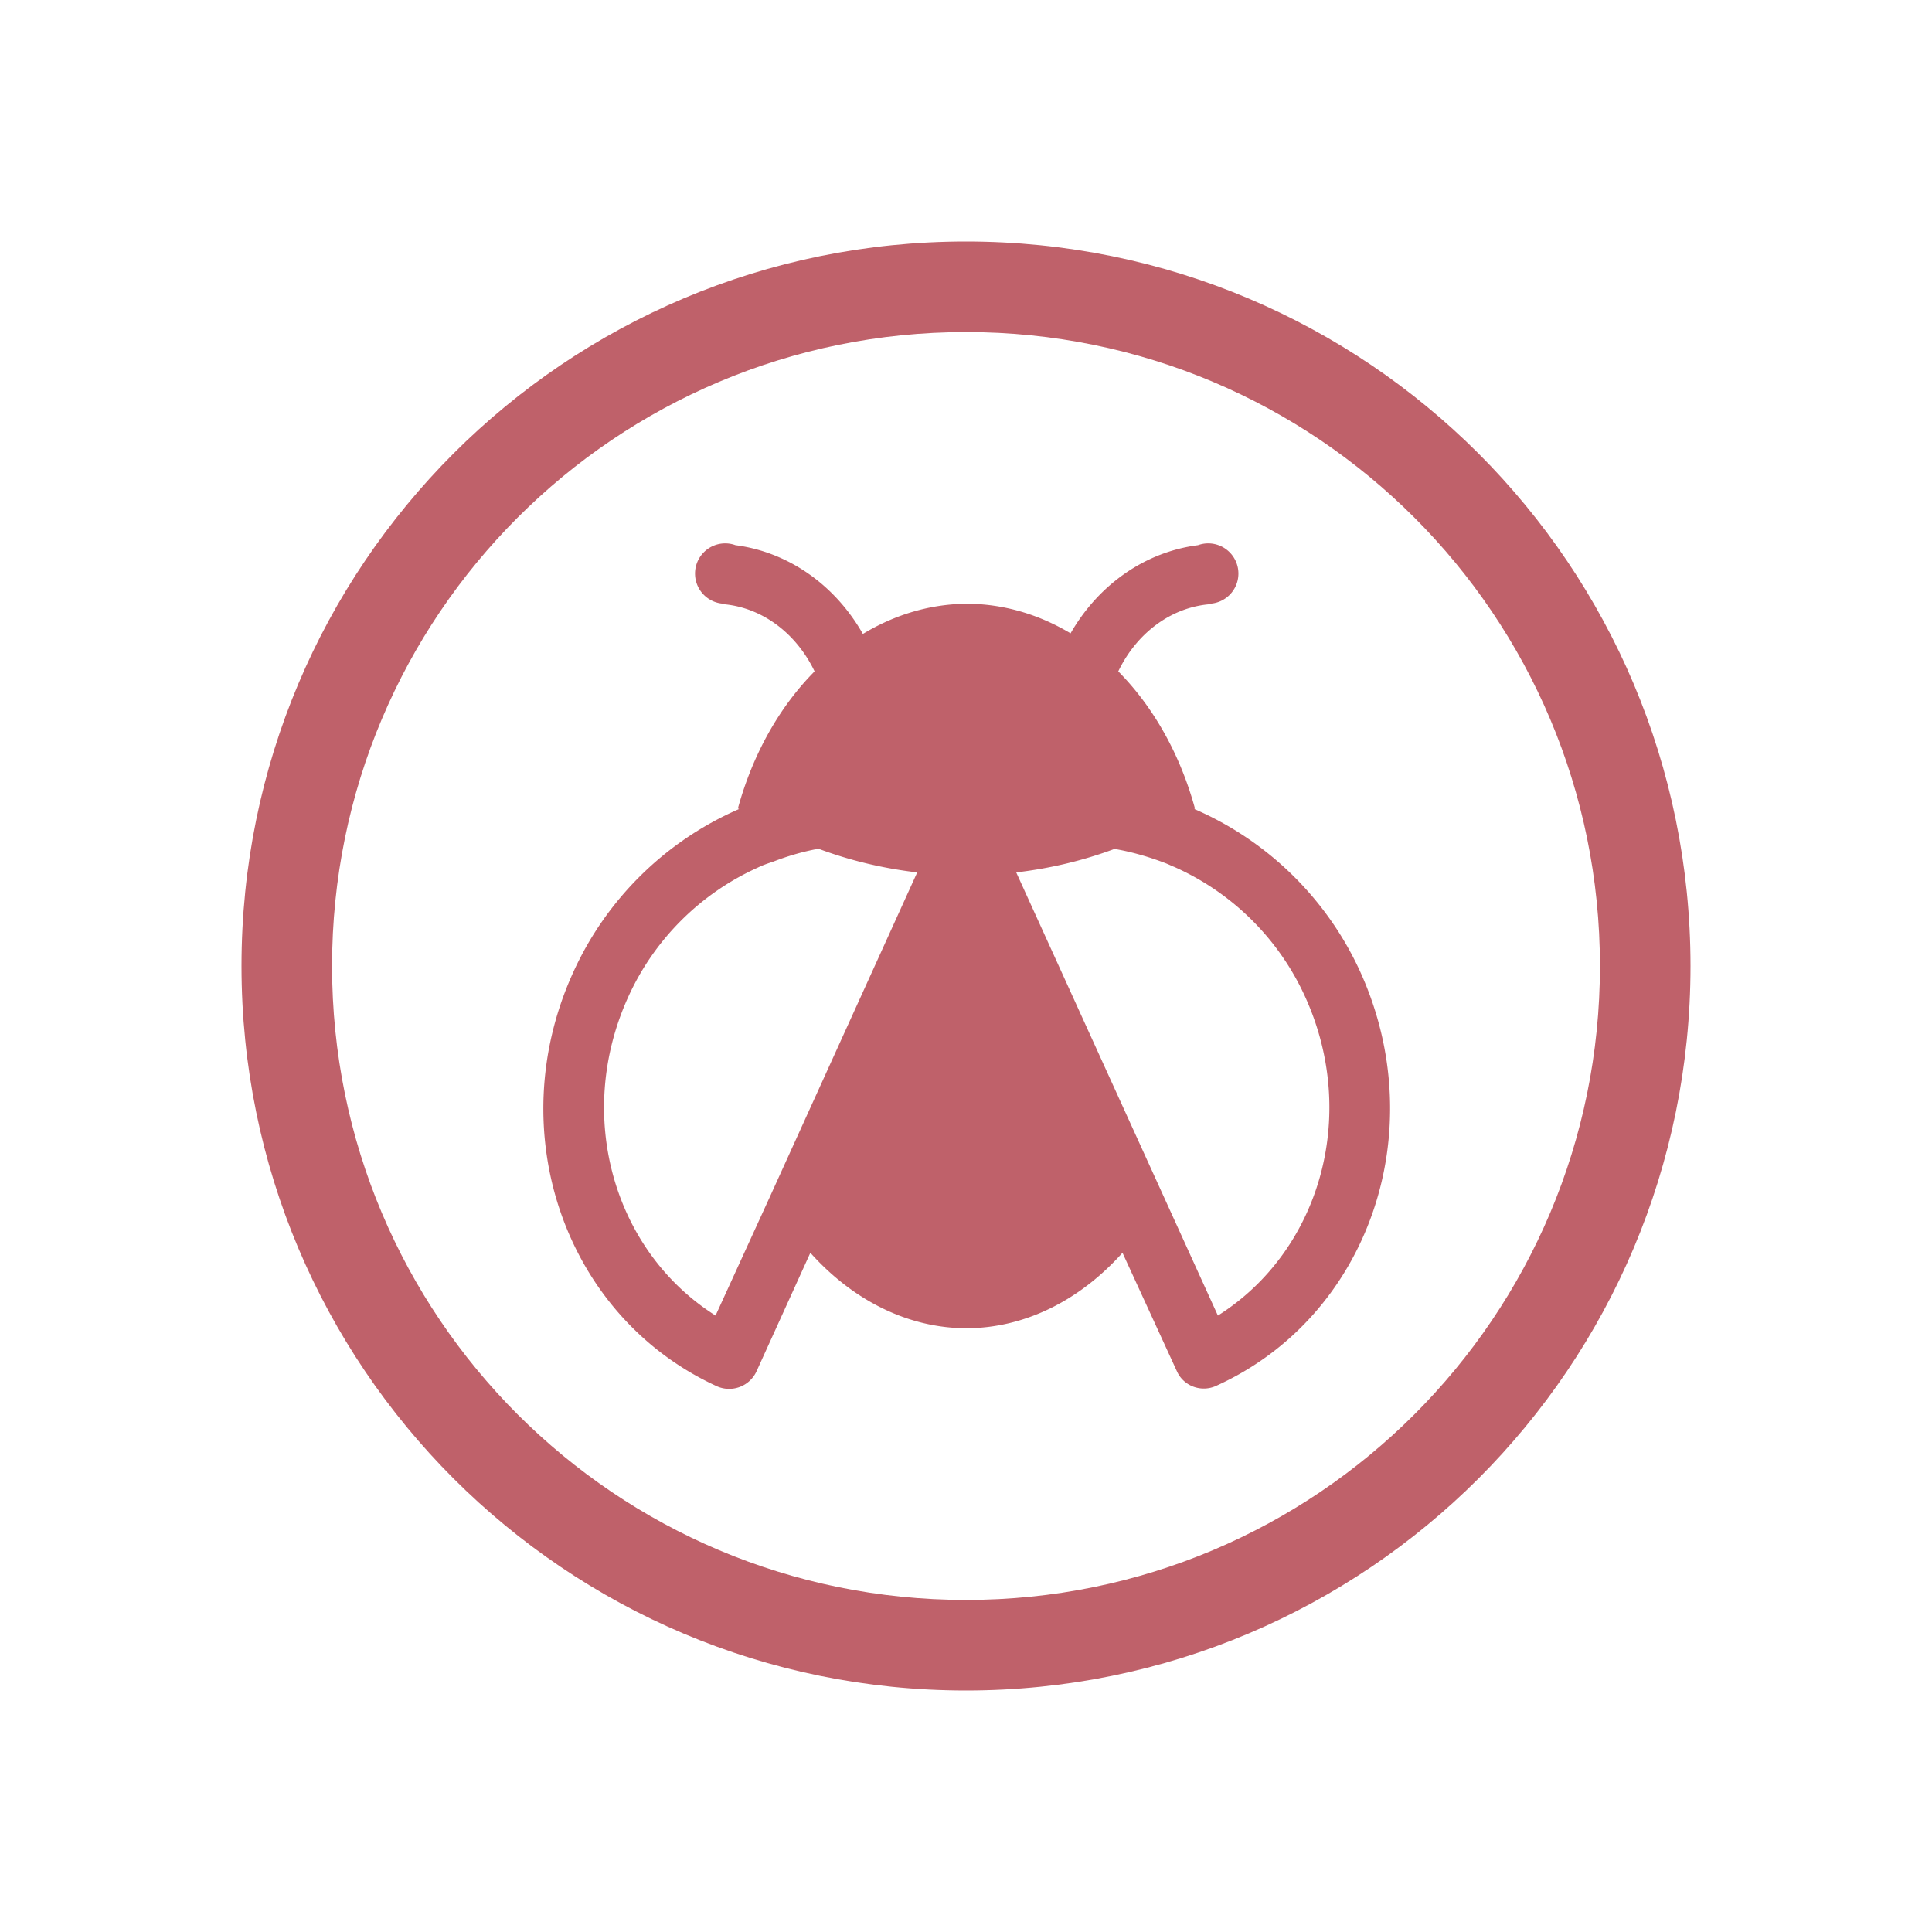 <?xml version="1.0" encoding="UTF-8" standalone="no"?>
<svg
   version="1.1"
   id="svg2"
   viewBox="0 0 32 32"
   inkscape:version="1.2.1 (9c6d41e410, 2022-07-14)"
   sodipodi:docname="tools.svg"
   width="32"
   height="32"
   xmlns:inkscape="http://www.inkscape.org/namespaces/inkscape"
   xmlns:sodipodi="http://sodipodi.sourceforge.net/DTD/sodipodi-0.dtd"
   xmlns="http://www.w3.org/2000/svg"
   xmlns:svg="http://www.w3.org/2000/svg"
   xmlns:rdf="http://www.w3.org/1999/02/22-rdf-syntax-ns#"
   xmlns:cc="http://creativecommons.org/ns#"
   xmlns:dc="http://purl.org/dc/elements/1.1/">
  <g
     id="22-22-tools-report-bug">
    <path
       id="path9"
       d="M 32,10 V 32 H 54 V 10 Z"
       style="fill:none" />
    <path
       style="color:#d5c289;fill:#bf616a;fill-opacity:1;stroke-width:1"
       class="ColorScheme-Text"
       d="m 43,13 c -4.424,0 -8,3.576 -8,8 0,4.424 3.576,8 8,8 4.424,0 8,-3.576 8,-8 0,-4.424 -3.576,-8 -8,-8 z m 0,1 c 3.87,0 7,3.13 7,7 0,3.87 -3.13,7 -7,7 -3.87,0 -7,-3.13 -7,-7 0,-3.87 3.13,-7 7,-7 z m 0.75,5.719 v 0 0 0 0 0 c 0,0 -0.034,0.008 0,0 z m -0.781,4.5 z"
       id="path58-3"
       sodipodi:nodetypes="ssssssssssccccccccccccccccc" />
    <path
       style="fill:#bf616a;fill-opacity:1;stroke-width:0.667"
       class="ColorScheme-Text"
       d="M 40.342,16.333 A 0.333,0.333 0 0 0 40.008,16.667 0.333,0.333 0 0 0 40.342,17 v 0.007 a 1.257,1.445 0 0 1 0.987,0.74 2.667,3.333 0 0 0 -0.847,1.513 4.02,3.333 0 0 0 0.013,0.007 3.576,3.576 0 0 0 -1.833,1.807 c -0.8,1.76 -0.087,3.8 1.587,4.567 a 0.333,0.333 0 0 0 0.44,-0.167 l 0.593,-1.307 A 2.667,3.5 0 0 0 43.008,25 a 2.667,3.5 0 0 0 1.72,-0.833 l 0.6,1.307 c 0.073,0.167 0.273,0.24 0.44,0.16 1.673,-0.76 2.387,-2.8 1.587,-4.567 a 3.577,3.577 0 0 0 -1.833,-1.8 4.02,3.333 0 0 0 0.007,-0.007 2.667,3.333 0 0 0 -0.847,-1.513 1.257,1.445 0 0 1 0.993,-0.74 v -0.007 a 0.333,0.333 0 0 0 0.333,-0.333 0.333,0.333 0 0 0 -0.333,-0.333 0.333,0.333 0 0 0 -0.113,0.02 1.924,2.111 0 0 0 -1.407,0.973 2.667,3.333 0 0 0 -1.147,-0.327 2.667,3.333 0 0 0 -1.147,0.333 1.924,2.111 0 0 0 -1.407,-0.98 0.333,0.333 0 0 0 -0.113,-0.02 z m 1.033,3.373 a 4.02,3.333 0 0 0 1.087,0.26 l -1.62,3.567 L 40.235,24.86 c -1.12,-0.707 -1.56,-2.2 -0.967,-3.513 a 2.863,2.863 0 0 1 1.433,-1.433 c 0.053,-0.027 0.113,-0.047 0.173,-0.067 A 2.767,2.767 0 0 1 41.328,19.713 Z m 3.267,0 0.033,0.007 c 0.18,0.033 0.36,0.087 0.533,0.153 0.033,0.013 0.06,0.027 0.093,0.04 a 2.864,2.864 0 0 1 1.447,1.44 c 0.593,1.313 0.153,2.807 -0.967,3.513 l -0.607,-1.333 -1.62,-3.56 a 4.02,3.333 0 0 0 1.087,-0.26 z"
       id="path58-5-6" />
  </g>
  <sodipodi:namedview
     pagecolor="#ffffff"
     bordercolor="#000000"
     borderopacity="1"
     objecttolerance="10"
     gridtolerance="10"
     guidetolerance="10"
     inkscape:pageopacity="0"
     inkscape:pageshadow="2"
     inkscape:window-width="1920"
     inkscape:window-height="1004"
     id="namedview12"
     showgrid="false"
     inkscape:zoom="7.375"
     inkscape:cx="30.915254"
     inkscape:cy="14.576271"
     inkscape:window-x="0"
     inkscape:window-y="0"
     inkscape:window-maximized="1"
     inkscape:current-layer="svg2"
     inkscape:document-rotation="0"
     inkscape:lockguides="false"
     inkscape:showpageshadow="true"
     inkscape:pagecheckerboard="0"
     inkscape:deskcolor="#cbcbcb">
    <inkscape:grid
       type="xygrid"
       id="grid838"
       originx="0"
       originy="0" />
  </sodipodi:namedview>
  <defs
     id="defs3051">
    <style
       id="current-color-scheme"
       type="text/css" />
    <linearGradient
       id="oomox"
       x1="0"
       x2="0"
       y1="0"
       y2="16"
       gradientUnits="userSpaceOnUse"
       gradientTransform="matrix(1.5,0,0,1.5,4,4)">
      <stop
         offset="0%"
         style="stop-color:#303b3d; stop-opacity:1"
         id="stop18" />
      <stop
         offset="100%"
         style="stop-color:#bc985d; stop-opacity:1"
         id="stop20" />
    </linearGradient>
    <linearGradient
       id="oomox-3"
       x1="832.376"
       x2="832.376"
       y1="465.342"
       y2="479.356"
       gradientTransform="matrix(1.001,0,0,0.999,-823.988,-456)"
       gradientUnits="userSpaceOnUse">
      <stop
         offset="0%"
         style="stop-color:#303b3d; stop-opacity:1"
         id="stop18-6" />
      <stop
         offset="100%"
         style="stop-color:#bc985d; stop-opacity:1"
         id="stop20-7" />
    </linearGradient>
  </defs>
  <g
     transform="matrix(0.186,0,0,0.186,-47.461,-186.946)"
     id="g4-3" />
  <g
     id="tools-report-bug">
    <path
       style="color:#d5c289;fill:#bf616a;fill-opacity:1;stroke-width:1.5"
       class="ColorScheme-Text"
       d="M 16,4 C 9.364,4 4,9.364 4,16 4,22.636 9.364,28 16,28 22.636,28 28,22.636 28,16 28,9.364 22.636,4 16,4 Z m 0,1.5 c 5.805,0 10.5,4.695 10.5,10.5 0,5.805 -4.695,10.5 -10.5,10.5 C 10.195,26.5 5.5,21.805 5.5,16 5.5,10.195 10.195,5.5 16,5.5 Z m 1.125,8.579 v 0 0 0 0 0 c 0,0 -0.051,0.012 0,0 z m -1.172,6.75 z"
       id="path58"
       sodipodi:nodetypes="ssssssssssccccccccccccccccc" />
    <path
       id="path14"
       d="M 0,0 V 32 H 32 V 0 Z"
       style="fill:none" />
    <path
       style="fill:#bf616a;fill-opacity:1"
       class="ColorScheme-Text"
       d="m 12.012,9 a 0.5,0.5 0 0 0 -0.5,0.5 0.5,0.5 0 0 0 0.5,0.5 v 0.01 a 1.886,2.167 0 0 1 1.48,1.11 4,5 0 0 0 -1.27,2.27 6.03,5 0 0 0 0.02,0.01 5.364,5.364 0 0 0 -2.75,2.71 c -1.2,2.64 -0.13,5.7 2.38,6.85 a 0.499,0.499 0 0 0 0.66,-0.25 l 0.89,-1.96 a 4,5.25 0 0 0 2.59,1.25 4,5.25 0 0 0 2.58,-1.25 l 0.9,1.96 c 0.11,0.25 0.41,0.36 0.66,0.24 2.51,-1.14 3.58,-4.2 2.38,-6.85 a 5.365,5.365 0 0 0 -2.75,-2.7 6.03,5 0 0 0 0.01,-0.01 4,5 0 0 0 -1.27,-2.27 1.886,2.167 0 0 1 1.49,-1.11 V 10 a 0.5,0.5 0 0 0 0.5,-0.5 0.5,0.5 0 0 0 -0.5,-0.5 0.5,0.5 0 0 0 -0.17,0.03 2.886,3.167 0 0 0 -2.11,1.46 4,5 0 0 0 -1.72,-0.49 4,5 0 0 0 -1.72,0.5 2.886,3.167 0 0 0 -2.11,-1.47 0.5,0.5 0 0 0 -0.17,-0.03 z m 1.55,5.06 a 6.03,5 0 0 0 1.63,0.39 l -2.43,5.35 -0.91,1.99 c -1.68,-1.06 -2.34,-3.3 -1.45,-5.27 a 4.295,4.295 0 0 1 2.15,-2.15 c 0.08,-0.04 0.17,-0.07 0.26,-0.1 a 4.15,4.15 0 0 1 0.68,-0.2 z m 4.9,0 0.05,0.01 c 0.27,0.05 0.54,0.13 0.8,0.23 0.05,0.02 0.09,0.04 0.14,0.06 a 4.296,4.296 0 0 1 2.17,2.16 c 0.89,1.97 0.23,4.21 -1.45,5.27 l -0.91,-2 -2.43,-5.34 a 6.03,5 0 0 0 1.63,-0.39 z"
       id="path58-5" />
  </g>
</svg>

